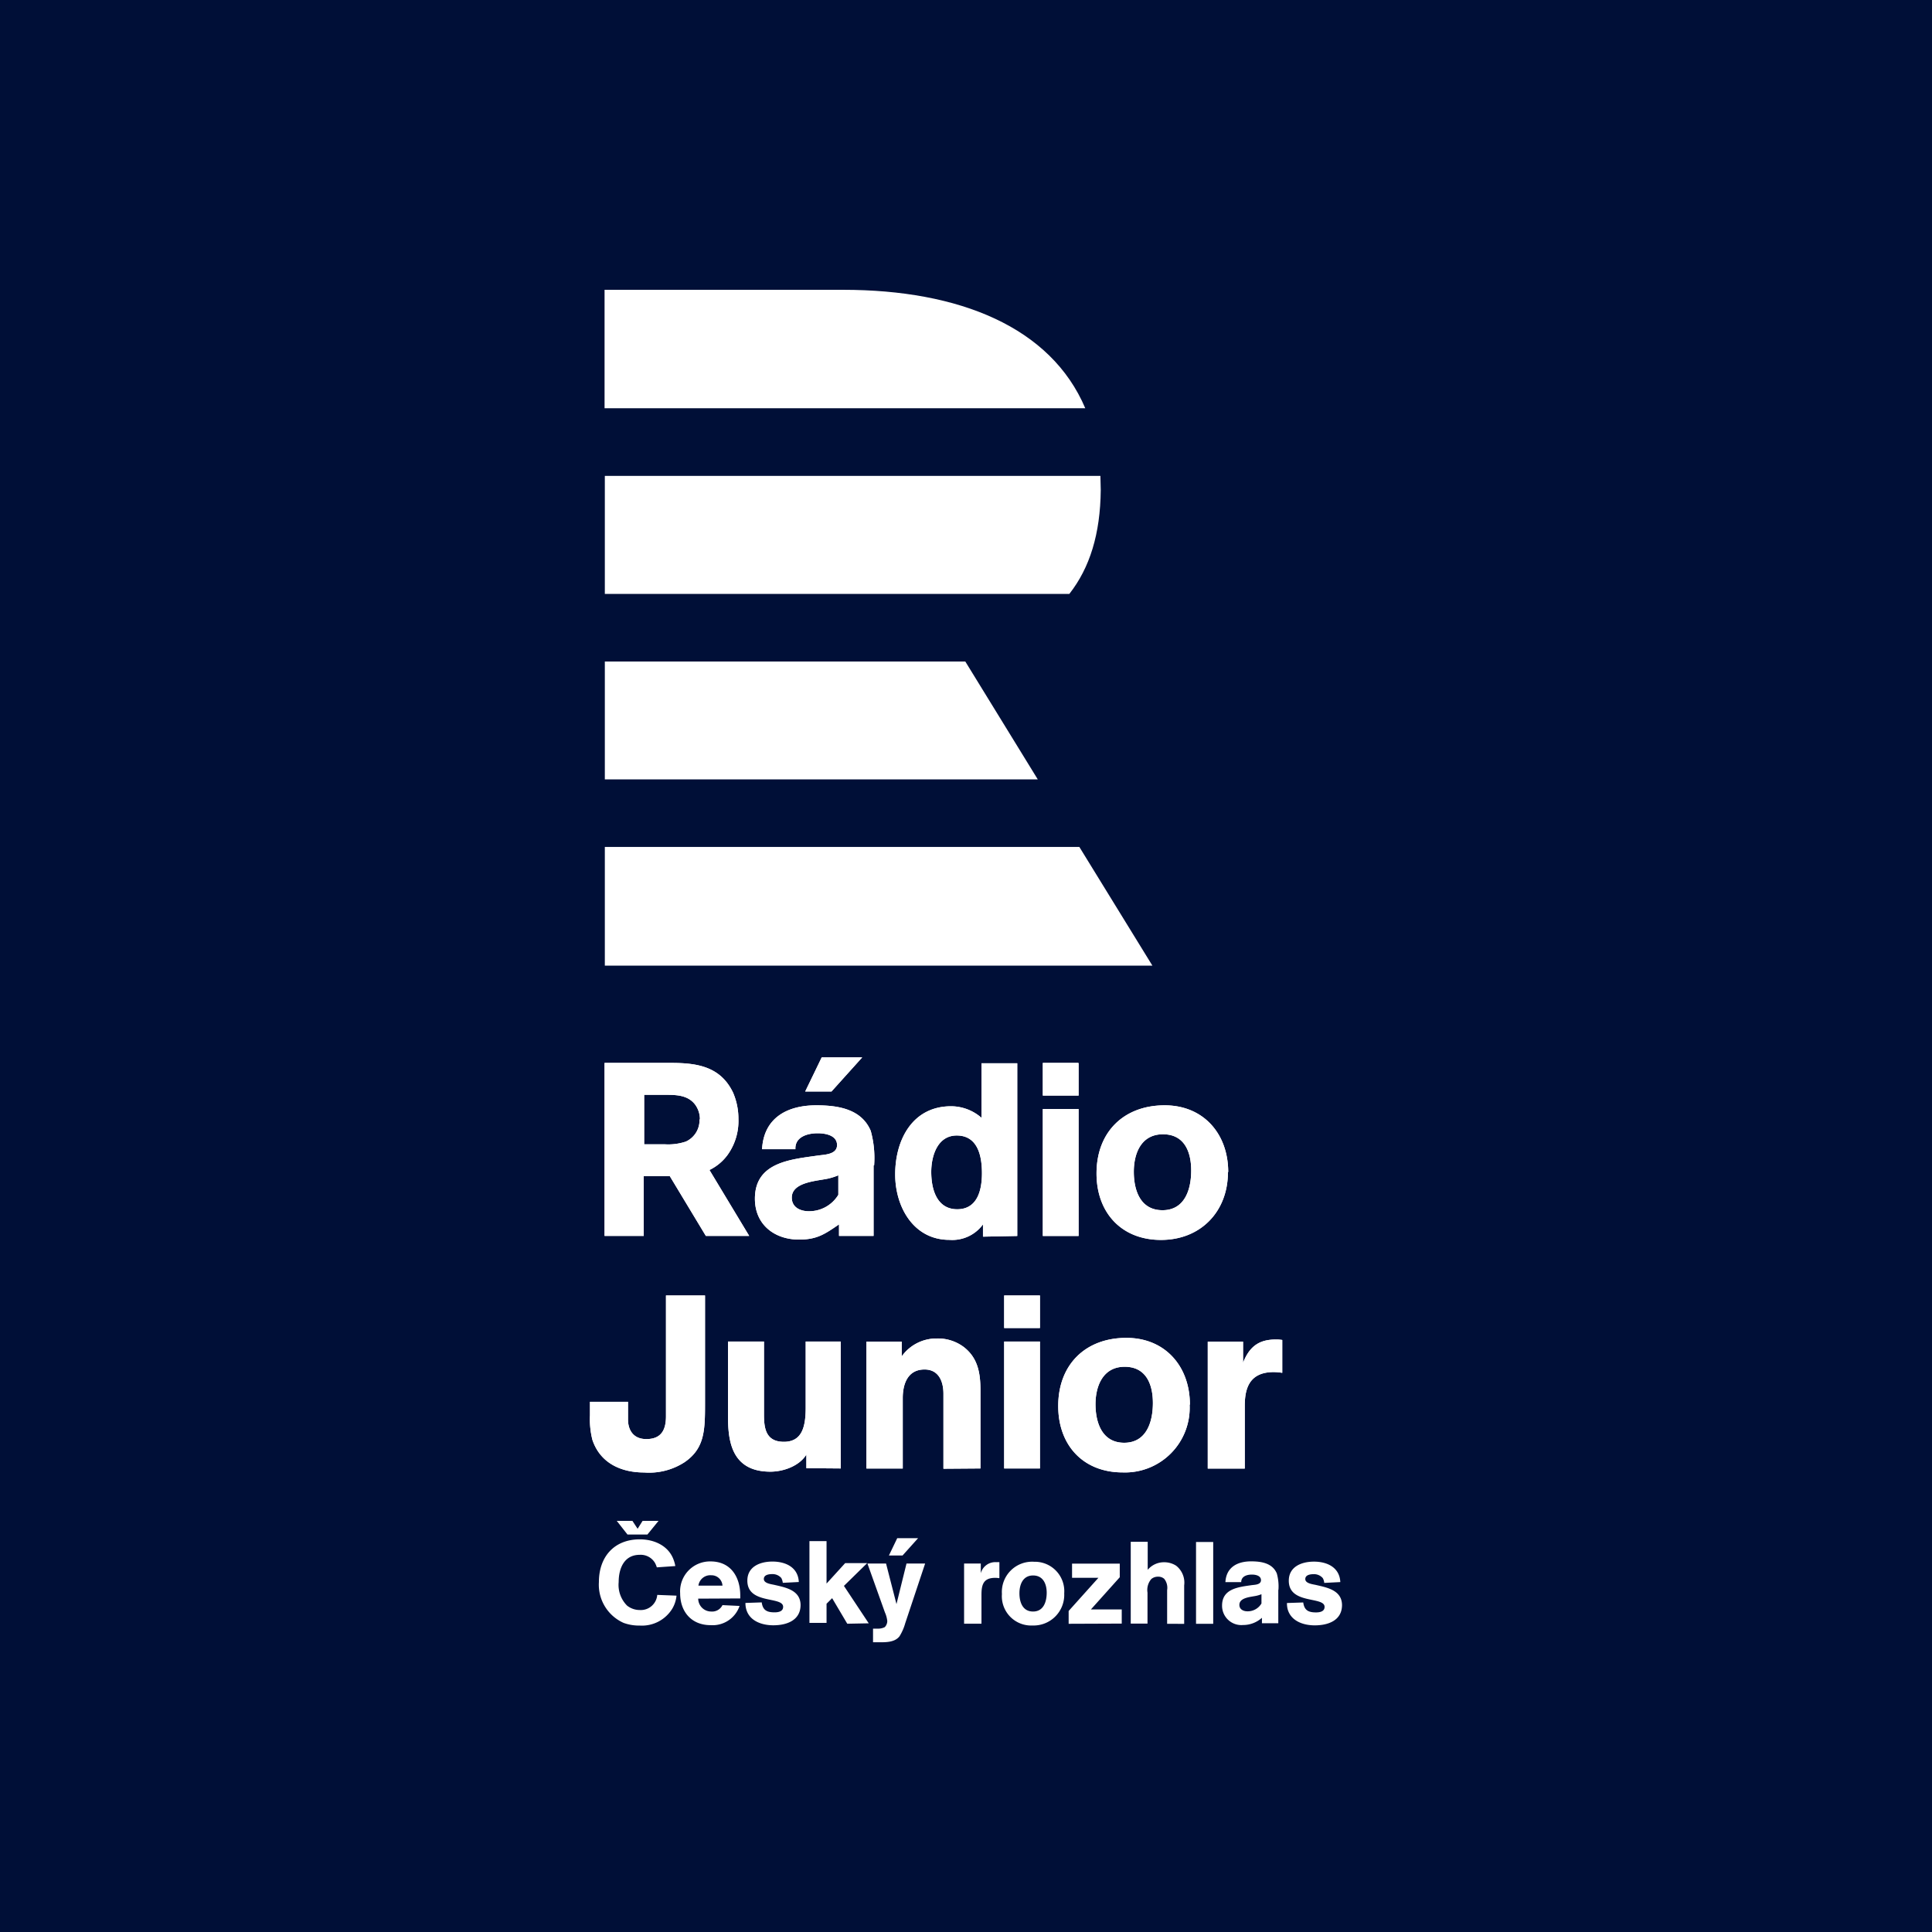 <svg xmlns="http://www.w3.org/2000/svg" viewBox="0 0 283.46 283.46"><defs><style>.cls-1{fill:#000f37;}.cls-2{fill:#fff;}</style></defs><title>croradiojunior</title><g id="Layer_2" data-name="Layer 2"><g id="Picons"><g id="croradiojunior"><rect class="cls-1" width="283.46" height="283.46"/><g id="logo"><path class="cls-2" d="M123.7,42.52h-35V59.9h70.53C154.18,48,140.76,42.52,123.7,42.52Zm33.19,44.62H88.74V69.82h72.71c0,.68.05,1.36.05,2.07-.06,6.44-1.6,11.41-4.61,15.25ZM88.74,97.06v17.29h63.52L141.63,97.06Zm0,27.2h69.62l10.72,17.42H88.74V124.26Z"/><path class="cls-2" d="M106.76,169.43a8.52,8.52,0,0,0,1.58-5.25,9.62,9.62,0,0,0-.79-3.88c-1.83-3.81-5.24-4.35-9.08-4.35H88.7v25.38h5.75v-8.77h3.82l5.29,8.77h6.36l-5.83-9.67a7.15,7.15,0,0,0,2.67-2.23Zm-4.13-5.21a3.43,3.43,0,0,1-2,3.27,8.21,8.21,0,0,1-3.12.4c-1,0-2,0-3,0v-7.26h2.76c1.65,0,3.52-.07,4.67,1.37a3.64,3.64,0,0,1,.75,2.26Zm23.86-9.08h-5.93l-2.42,5H122l4.5-5ZM123,175.3a5,5,0,0,1-4.35,2.41c-1.08,0-2.48-.47-2.48-2,0-2.4,4.06-2.44,5.54-2.84a9.29,9.29,0,0,0,1.29-.43v2.88Zm5.25-4.32a14.85,14.85,0,0,0-.5-5.07c-1.37-3.23-4.85-3.74-8-3.74-4.2,0-7.69,1.8-7.94,6.44h4.89c-.08-1.83,1.79-2.34,3.27-2.34,1.11,0,2.84.29,2.84,1.73s-1.94,1.4-2.88,1.55c-4,.57-9.17,1-9.17,6.32,0,3.82,2.88,6,6.48,6,2.66,0,3.81-.83,5.86-2.23l0,1.69,5.07,0V171Zm21,10.36V156H144v8a6.8,6.8,0,0,0-4.46-1.69c-5.64,0-8.2,4.89-8.2,10,0,4.74,2.67,9.6,7.95,9.6a5.57,5.57,0,0,0,4.93-2.27v1.8Zm-5.18-9.21c0,2.45-.65,5.29-3.63,5.29s-3.81-2.91-3.81-5.47c0-2.33.9-5.35,3.74-5.35,3.09,0,3.7,3,3.7,5.53Zm14.13-9.42H153v18.63h5.25V162.71Zm0-6.76H153v4.79h5.25V156Zm22,16c0-5.57-3.6-9.78-9.32-9.78-6,0-10,3.92-10,10,0,5.72,3.63,9.75,9.46,9.75s9.82-4.17,9.82-9.93Zm-5.43-.21c0,2.77-.94,5.82-4.21,5.82s-4.21-2.94-4.21-5.64,1.08-5.5,4.28-5.5,4.14,2.66,4.14,5.32Z"/><path class="cls-2" d="M106.76,169.43a8.52,8.52,0,0,0,1.58-5.25,9.62,9.62,0,0,0-.79-3.88c-1.83-3.81-5.24-4.35-9.08-4.35H88.7v25.38h5.75v-8.77h3.82l5.29,8.77h6.36l-5.83-9.67a7.15,7.15,0,0,0,2.67-2.23Zm-4.13-5.21a3.43,3.43,0,0,1-2,3.27,8.21,8.21,0,0,1-3.12.4c-1,0-2,0-3,0v-7.26h2.76c1.65,0,3.52-.07,4.67,1.37a3.64,3.64,0,0,1,.75,2.26Zm23.86-9.08h-5.93l-2.42,5H122l4.5-5ZM123,175.3a5,5,0,0,1-4.35,2.41c-1.08,0-2.48-.47-2.48-2,0-2.4,4.06-2.44,5.54-2.84a9.29,9.29,0,0,0,1.29-.43v2.88Zm5.25-4.32a14.85,14.85,0,0,0-.5-5.07c-1.37-3.23-4.85-3.74-8-3.74-4.2,0-7.69,1.8-7.94,6.44h4.89c-.08-1.83,1.79-2.34,3.27-2.34,1.11,0,2.84.29,2.84,1.73s-1.94,1.4-2.88,1.55c-4,.57-9.17,1-9.17,6.32,0,3.82,2.88,6,6.48,6,2.66,0,3.81-.83,5.86-2.23l0,1.69,5.07,0V171Zm21,10.36V156H144v8a6.8,6.8,0,0,0-4.46-1.69c-5.64,0-8.2,4.89-8.2,10,0,4.74,2.67,9.6,7.95,9.6a5.57,5.57,0,0,0,4.93-2.27v1.8Zm-5.18-9.21c0,2.45-.65,5.29-3.63,5.29s-3.81-2.91-3.81-5.47c0-2.33.9-5.35,3.74-5.35,3.09,0,3.7,3,3.7,5.53Zm14.13-9.42H153v18.63h5.25V162.71Zm0-6.76H153v4.79h5.25V156Zm22,16c0-5.57-3.6-9.78-9.32-9.78-6,0-10,3.92-10,10,0,5.72,3.63,9.75,9.46,9.75s9.82-4.17,9.82-9.93Zm-5.43-.21c0,2.77-.94,5.82-4.21,5.82s-4.21-2.94-4.21-5.64,1.08-5.5,4.28-5.5,4.14,2.66,4.14,5.32Z"/><path class="cls-2" d="M97.71,190.07V207.8c0,1.94-.65,3.34-2.88,3.34-2,0-2.69-1.44-2.69-2.88v-2.59H86.56v2a12.26,12.26,0,0,0,.36,3.59c1.15,3.42,4.21,4.78,7.59,4.78a9.56,9.56,0,0,0,5.93-1.51c2.91-2,3-4.6,3-8.52V190.07Zm25.64,25.38V196.83h-5.14v9.71c0,2.8-.54,5-3.2,5s-2.92-2-2.92-4V196.83h-5.28v10.86c0,3.52.39,8.23,6.22,8.23,1.9,0,4.24-.82,5.28-2.51v2Zm20.5,0V204c0-2.52-.36-4.78-2.49-6.4a6.34,6.34,0,0,0-3.92-1.22A6.27,6.27,0,0,0,132.3,199v-2.16h-5.18v18.62h5.33V205.13c0-2,.68-4.2,3.2-4.2,2.08,0,2.77,1.76,2.77,3.56v11Zm8.73-18.62h-5.25v18.62h5.25V196.83Zm0-6.76h-5.25v4.78h5.25v-4.78Zm22,16c0-5.57-3.6-9.78-9.32-9.78-6,0-10,3.92-10,10,0,5.72,3.63,9.74,9.46,9.74a9.49,9.49,0,0,0,9.82-9.92Zm-5.43-.22c0,2.77-.94,5.83-4.21,5.83s-4.21-3-4.21-5.65,1.08-5.5,4.28-5.5,4.14,2.66,4.14,5.32Zm13.23-9h-5.18v18.62h5.43v-9.16c0-2.23.43-5,4.24-5a8,8,0,0,1,1.26.11v-4.82a5.27,5.27,0,0,0-.93-.07c-2.27,0-3.81.83-4.82,3.41v-3Z"/><path class="cls-2" d="M97.71,190.07V207.8c0,1.94-.65,3.34-2.88,3.34-2,0-2.69-1.44-2.69-2.88v-2.59H86.56v2a12.26,12.26,0,0,0,.36,3.59c1.15,3.42,4.21,4.78,7.59,4.78a9.56,9.56,0,0,0,5.93-1.51c2.91-2,3-4.6,3-8.52V190.07Zm25.64,25.38V196.83h-5.14v9.71c0,2.8-.54,5-3.2,5s-2.92-2-2.92-4V196.83h-5.28v10.86c0,3.52.39,8.23,6.22,8.23,1.9,0,4.24-.82,5.28-2.51v2Zm20.5,0V204c0-2.52-.36-4.78-2.49-6.4a6.34,6.34,0,0,0-3.92-1.22A6.27,6.27,0,0,0,132.3,199v-2.16h-5.18v18.62h5.33V205.13c0-2,.68-4.2,3.2-4.2,2.08,0,2.77,1.76,2.77,3.56v11Zm8.73-18.62h-5.25v18.62h5.25V196.83Zm0-6.76h-5.25v4.78h5.25v-4.78Zm22,16c0-5.57-3.6-9.78-9.32-9.78-6,0-10,3.92-10,10,0,5.72,3.63,9.74,9.46,9.74a9.49,9.49,0,0,0,9.82-9.92Zm-5.43-.22c0,2.77-.94,5.83-4.21,5.83s-4.21-3-4.21-5.65,1.08-5.5,4.28-5.5,4.14,2.66,4.14,5.32Zm13.23-9h-5.18v18.62h5.43v-9.16c0-2.23.43-5,4.24-5a8,8,0,0,1,1.26.11v-4.82a5.27,5.27,0,0,0-.93-.07c-2.27,0-3.81.83-4.82,3.41v-3Z"/><path class="cls-2" d="M135.7,229.4H133l-1.47,5.95L130,229.4h-2.73l2.56,7.16a4.3,4.3,0,0,1,.35,1.26,1.29,1.29,0,0,1-.37.91,2.13,2.13,0,0,1-1.06.22l-.66,0v2l.66,0c1.09,0,2.48.07,3.22-.87a7.3,7.3,0,0,0,.84-1.91l2.92-8.76Zm-1.06-3.72h-3l-1.22,2.54h2l2.28-2.54Zm22.15,12.56v-1.88l4.37-4.87h-3.87v-2.08h7v2l-4.23,4.72h4.52v2.08Zm14.45,0V233.3a2.11,2.11,0,0,0-.43-1.66,1.29,1.29,0,0,0-.89-.31,1.49,1.49,0,0,0-1,.34,2.46,2.46,0,0,0-.56,2v4.54H165.9v-12h2.49v4.11a3.11,3.11,0,0,1,2.4-1.11,3.22,3.22,0,0,1,1.76.5,3.15,3.15,0,0,1,1.19,2.9v5.64Zm6.75,0h-2.51v-12H178v12Zm18.91-2.71c0-2.22-2.18-2.61-3.88-3-.47-.1-1.51-.22-1.51-.85s.76-.72,1.23-.72a1.69,1.69,0,0,1,1.33.57,1.64,1.64,0,0,1,.22.71l2.36-.12c-.11-2.16-1.93-3-3.87-3-1.79,0-3.69.72-3.69,2.8,0,3.53,5.25,2.25,5.25,3.84,0,.69-.71.81-1.26.81-1.12,0-1.72-.32-1.87-1.46l-2.39.08a3.8,3.8,0,0,0,.08.82c.45,1.83,2.32,2.46,4,2.46,1.93,0,4-.69,4-3m-9.33-2.21a7,7,0,0,0-.24-2.41c-.65-1.53-2.3-1.77-3.77-1.77-2,0-3.65.85-3.77,3.05h2.32c0-.87.86-1.11,1.56-1.11.52,0,1.34.14,1.34.82s-.92.67-1.36.73c-1.91.28-4.35.5-4.35,3a2.83,2.83,0,0,0,3.07,2.85,4.13,4.13,0,0,0,2.78-1.06l0,.8h2.4v-4.91Zm-2.49,2a2.35,2.35,0,0,1-2.06,1.15c-.58,0-1.18-.28-1.18-.94,0-1.15,1.83-1.16,2.63-1.37a4.82,4.82,0,0,0,.61-.2v1.36Zm-85.83-1.15L96.43,234a2.42,2.42,0,0,1-2.57,2.22,3,3,0,0,1-1.86-.65,4.3,4.3,0,0,1-1.23-3.45c0-2,.8-4,3.09-4a2.43,2.43,0,0,1,2.25,1.21,3.8,3.8,0,0,1,.26.63l2.71-.19a4.38,4.38,0,0,0-.21-.81c-.71-2.14-2.84-3.11-5-3.11-3.77,0-6,2.58-6,6.26a6.13,6.13,0,0,0,3.63,6,6.59,6.59,0,0,0,2.37.39A5.22,5.22,0,0,0,98.65,236a4.6,4.6,0,0,0,.6-1.82m9.36.34v-.43c0-2.73-1.4-5-4.35-5a4.39,4.39,0,0,0-4.47,4.67c0,2.72,1.67,4.68,4.47,4.68a4.18,4.18,0,0,0,4.25-2.82L106,235.5a1.68,1.68,0,0,1-1.65.94,1.9,1.9,0,0,1-1.91-1.89ZM106,232.64h-3.53a1.76,1.76,0,0,1,1.89-1.52,1.61,1.61,0,0,1,1.64,1.52m11.46,2.88c0-2.22-2.19-2.61-3.89-3-.46-.1-1.5-.22-1.5-.85s.75-.72,1.23-.72a1.7,1.7,0,0,1,1.33.57,2,2,0,0,1,.22.71l2.35-.12c-.1-2.16-1.93-3-3.87-3-1.79,0-3.68.72-3.68,2.8,0,3.53,5.25,2.25,5.25,3.84,0,.7-.72.81-1.26.81-1.13,0-1.73-.32-1.88-1.46l-2.39.08a3.27,3.27,0,0,0,.09.82c.44,1.83,2.32,2.46,4,2.46,1.92,0,4-.69,4-3m10,2.71-3.64-5.49,3.41-3.34H124l-2.73,3v-6.23h-2.51v12h2.51V235.3l.82-.82,2.22,3.75Zm19.17-6.68v-2.29a3.25,3.25,0,0,0-.44,0,2.2,2.2,0,0,0-2.29,1.62V229.4h-2.45v8.83H144v-2.88c0-.44,0-.9,0-1.35,0-1.43.24-2.5,2-2.5a2.94,2.94,0,0,1,.59.05m9.55,2.23a4.32,4.32,0,0,0-4.41-4.64,4.44,4.44,0,0,0-4.73,4.73,4.3,4.3,0,0,0,4.49,4.62,4.5,4.5,0,0,0,4.65-4.71m-2.57-.1c0,1.31-.45,2.76-2,2.76s-2-1.4-2-2.68.51-2.61,2-2.61,2,1.27,2,2.53M95,225.14H92.06l-1.57-2h2.3l.76,1.16.73-1.16h2.34l-1.63,2Z"/></g></g></g></g></svg>